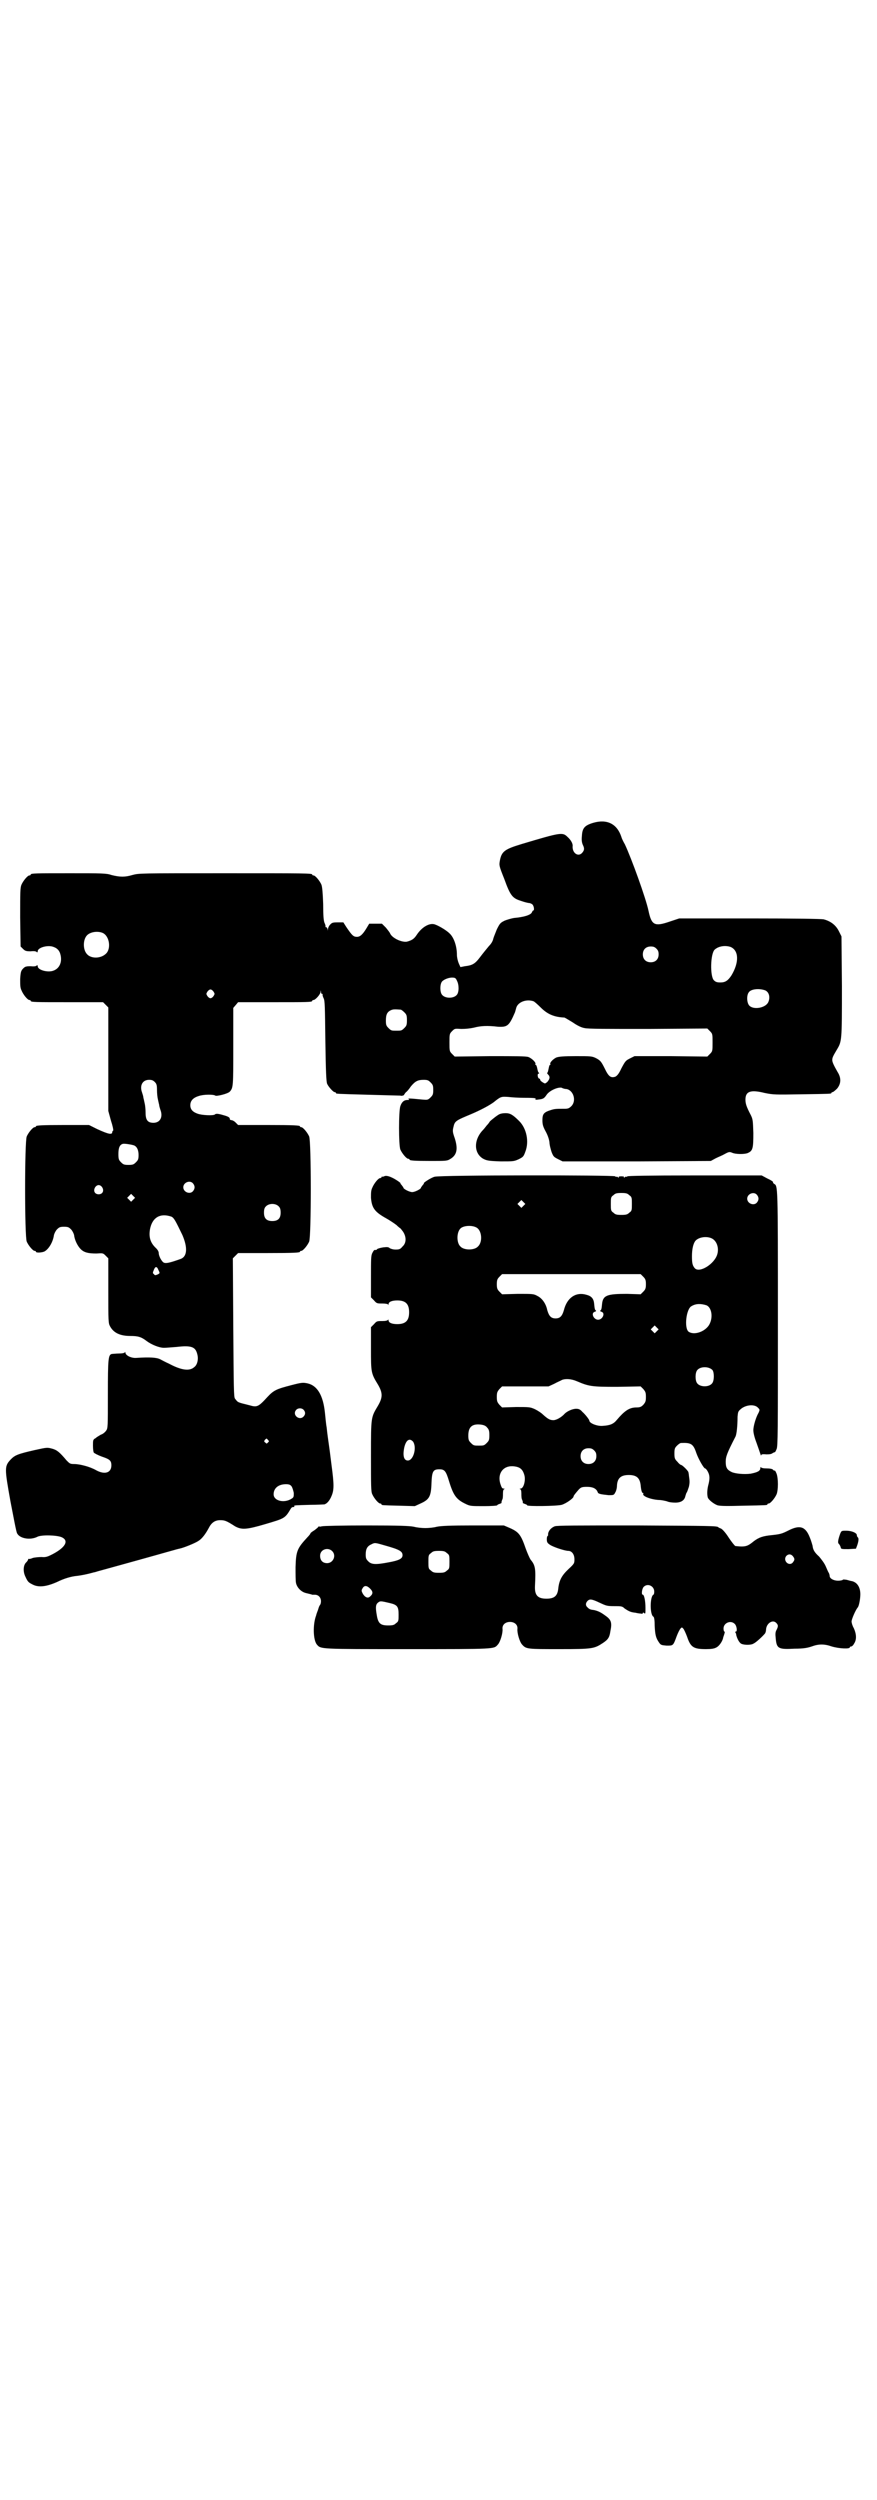 <?xml version="1.0" standalone="no"?>
<!DOCTYPE svg PUBLIC "-//W3C//DTD SVG 20010904//EN"
 "http://www.w3.org/TR/2001/REC-SVG-20010904/DTD/svg10.dtd">
<svg version="1.0" xmlns="http://www.w3.org/2000/svg"
 width="1000pt" height="2850pt" viewBox="0 0 1000 2850"
 preserveAspectRatio="xMidYMid meet">
<g transform="translate(0,2850) scale(0.5,-0.5)"
fill="#000000" stroke="none">
<path d="M1353 3824 c-20 -6 -25 -12 -26 -30 -1 -10 0 -15 2 -20 4 -8 4 -12
-1 -18 -9 -11 -24 -1 -22 16 0 5 -4 13 -12 20 -11 11 -16 10 -103 -16 -40 -12
-47 -17 -51 -38 -2 -11 -2 -12 10 -42 14 -39 19 -44 38 -50 8 -3 17 -5 19 -5
2 0 6 -2 7 -3 4 -4 5 -14 2 -14 -1 0 -2 -2 -3 -4 -2 -6 -18 -11 -41 -13 -6 -1
-16 -4 -21 -6 -10 -5 -11 -6 -18 -20 -3 -8 -7 -17 -8 -21 -1 -5 -4 -11 -10
-17 -5 -6 -14 -17 -20 -25 -12 -16 -18 -19 -35 -21 l-10 -2 -4 9 c-2 5 -4 13
-4 19 0 20 -7 40 -17 49 -8 8 -29 20 -36 21 -12 2 -28 -8 -39 -25 -6 -9 -11
-12 -22 -15 -12 -2 -33 8 -38 18 -1 3 -6 9 -10 14 l-9 9 -14 0 -15 0 -6 -10
c-9 -15 -15 -20 -22 -20 -8 0 -11 3 -24 22 l-7 11 -13 0 c-12 0 -13 -1 -17 -5
-3 -3 -5 -8 -5 -10 -1 -5 -1 -5 -1 0 -1 2 -2 4 -3 4 -2 0 -2 1 -2 1 1 1 0 5
-2 9 -2 5 -3 16 -3 43 -1 26 -2 38 -4 44 -4 9 -14 21 -18 21 -2 0 -3 1 -3 2 0
3 -15 3 -203 3 -191 0 -192 0 -207 -4 -17 -5 -28 -5 -48 0 -11 4 -23 4 -93 4
-79 0 -91 0 -91 -3 0 -1 -1 -2 -3 -2 -4 0 -14 -12 -18 -21 -3 -7 -3 -17 -3
-75 l1 -66 5 -5 c5 -5 7 -6 18 -6 8 1 13 0 14 -2 1 -1 2 0 2 2 0 9 24 15 36
10 9 -3 14 -9 16 -18 4 -16 -2 -31 -16 -36 -12 -5 -36 1 -36 10 0 2 -1 3 -2 2
-1 -2 -6 -3 -14 -2 -11 0 -13 -1 -17 -5 -5 -5 -6 -8 -7 -24 0 -14 0 -20 3 -26
4 -10 14 -22 18 -22 2 0 3 -1 3 -2 0 -3 11 -3 88 -3 l77 0 6 -6 6 -6 0 -118 0
-118 6 -22 c4 -12 6 -22 5 -23 -1 0 -2 -2 -2 -3 0 -7 -9 -5 -35 7 l-18 9 -55
0 c-55 0 -66 -1 -66 -3 0 -1 -1 -2 -3 -2 -4 0 -14 -12 -18 -21 -5 -11 -5 -229
0 -240 4 -9 14 -21 18 -21 2 0 3 -1 3 -2 0 -3 15 -2 20 1 10 6 19 22 21 37 1
4 4 10 7 13 5 5 7 6 16 6 9 0 11 -1 16 -6 3 -3 6 -9 7 -13 1 -11 8 -25 15 -32
8 -8 18 -10 36 -10 15 1 15 1 21 -5 l6 -6 0 -74 c0 -69 0 -74 4 -81 8 -15 23
-22 46 -22 18 0 25 -2 38 -12 11 -8 28 -15 39 -15 4 0 17 1 29 2 34 4 43 0 47
-17 3 -11 0 -24 -7 -29 -11 -10 -30 -7 -58 8 -7 3 -16 8 -20 10 -8 4 -24 5
-54 3 -12 -1 -25 6 -25 12 0 2 -1 2 -1 1 -1 -2 -6 -3 -14 -3 -6 0 -14 -1 -16
-1 -8 -2 -9 -10 -9 -92 0 -76 0 -77 -4 -83 -3 -4 -8 -8 -12 -9 -3 -2 -9 -5
-12 -8 -6 -3 -6 -5 -6 -17 0 -8 1 -15 2 -16 2 -2 10 -6 18 -9 18 -6 22 -9 22
-20 0 -17 -15 -22 -35 -11 -14 8 -37 14 -50 14 -9 0 -10 1 -17 8 -16 19 -22
24 -33 27 -11 3 -12 3 -39 -3 -40 -9 -46 -12 -55 -21 -15 -16 -15 -19 -1 -97
7 -36 13 -69 15 -72 6 -12 30 -16 46 -8 9 5 45 4 56 -1 17 -8 8 -24 -24 -40
-8 -4 -13 -6 -22 -5 -7 0 -16 -1 -20 -2 -4 -2 -9 -3 -9 -2 -1 0 -2 -1 -2 -2 0
-1 -2 -4 -4 -6 -7 -6 -8 -21 -2 -33 5 -11 7 -13 15 -17 14 -8 32 -6 57 5 16 8
33 13 46 14 9 1 24 4 38 8 2 0 7 2 11 3 4 1 47 13 94 26 47 13 88 25 90 25 10
2 37 13 44 18 8 5 16 16 23 29 6 12 14 18 26 18 10 0 14 -1 34 -14 15 -8 25
-8 69 5 44 13 45 13 58 35 2 3 3 4 7 4 1 0 2 1 1 2 -1 2 2 2 37 3 16 0 30 1
32 1 6 2 12 9 16 19 6 14 6 26 0 71 -1 7 -3 25 -5 39 -2 14 -5 35 -6 46 -2 11
-3 26 -4 34 -4 39 -17 62 -40 67 -10 2 -13 2 -36 -4 -35 -9 -41 -12 -55 -27
-21 -23 -24 -24 -41 -19 -28 7 -26 6 -33 15 -3 3 -3 25 -4 162 l-1 158 6 6 6
6 65 0 c65 0 76 1 76 3 0 1 1 2 3 2 4 0 14 12 18 21 5 11 5 229 0 240 -4 9
-14 21 -18 21 -2 0 -3 1 -3 2 0 2 -11 3 -76 3 l-65 0 -6 6 c-3 3 -7 5 -9 5 -2
0 -4 1 -4 3 0 4 -5 6 -20 10 -8 2 -12 2 -14 0 -3 -3 -30 -2 -40 2 -11 4 -16
10 -16 19 0 10 6 17 19 21 11 4 34 4 38 1 3 -2 28 4 33 9 8 9 8 12 8 103 l0
88 6 7 5 6 79 0 c79 0 90 0 90 3 0 1 1 2 3 2 4 0 15 12 16 18 0 5 0 5 1 1 0
-3 1 -5 2 -5 2 0 2 -1 2 -1 -1 -1 0 -5 2 -9 3 -6 3 -19 4 -98 1 -69 2 -92 4
-97 3 -7 14 -19 17 -19 2 0 3 -1 3 -2 0 -2 0 -2 73 -4 37 -1 71 -2 74 -2 3 -1
6 0 8 1 1 2 3 5 5 7 2 1 7 7 11 13 10 12 16 15 29 15 9 0 11 -1 16 -6 5 -5 6
-7 6 -17 0 -10 -1 -12 -6 -17 -6 -6 -7 -6 -19 -5 -30 3 -34 3 -31 1 2 -1 2 -2
-3 -2 -8 0 -13 -5 -16 -14 -4 -11 -4 -89 0 -99 4 -9 14 -21 18 -21 2 0 3 -1 3
-2 0 -2 10 -3 48 -3 33 0 38 0 44 4 16 9 19 23 11 48 -5 14 -5 17 -3 25 3 14
5 15 41 30 21 9 40 19 51 27 16 13 17 13 33 12 8 -1 24 -2 36 -2 27 0 28 -1
26 -3 -1 -1 1 -2 6 -1 12 1 14 3 19 10 6 10 26 19 35 17 3 -2 8 -3 11 -3 16
-3 23 -27 11 -39 -5 -5 -8 -6 -15 -6 -19 0 -23 0 -32 -3 -16 -5 -19 -9 -19
-23 0 -9 1 -14 7 -25 5 -9 8 -18 9 -25 0 -6 3 -17 5 -23 4 -10 5 -11 15 -16
l10 -5 169 0 169 1 11 6 c6 3 16 7 21 10 9 5 11 5 16 3 8 -4 29 -4 36 -1 12 5
13 11 13 46 -1 28 -1 31 -6 41 -10 19 -12 26 -12 35 0 19 12 23 44 15 20 -4
23 -4 84 -3 66 1 68 1 68 3 0 1 1 2 3 2 1 0 6 4 10 8 9 11 10 24 1 38 -8 14
-12 22 -12 27 0 5 1 8 10 23 12 20 12 19 12 145 l-1 114 -6 12 c-7 14 -19 23
-35 27 -7 1 -62 2 -170 2 l-159 0 -21 -7 c-35 -12 -42 -9 -49 24 -6 29 -39
120 -54 152 -3 5 -7 13 -8 17 -10 30 -33 41 -64 32z m-1119 -251 c16 -7 20
-37 7 -48 -12 -11 -34 -11 -43 0 -9 10 -9 32 0 42 7 8 24 11 36 6z m1432 -32
c19 -8 20 -35 2 -65 -8 -12 -14 -16 -25 -16 -8 0 -11 1 -15 5 -9 9 -8 61 2 70
9 8 24 10 36 6z m-169 -4 c4 -4 5 -7 5 -13 0 -11 -7 -18 -18 -18 -11 0 -18 7
-18 18 0 11 7 18 18 18 6 0 9 -1 13 -5z m-455 -73 c5 -9 5 -26 0 -32 -7 -9
-27 -9 -34 0 -5 6 -5 24 0 30 4 5 17 10 25 9 5 0 7 -2 9 -7z m703 -22 c9 -4
12 -16 7 -27 -6 -13 -33 -18 -43 -8 -6 6 -7 24 -1 31 5 7 23 9 37 4z m-1258
-3 c3 -5 3 -5 0 -10 -2 -3 -5 -5 -7 -5 -2 0 -5 2 -7 5 -3 5 -3 5 0 10 2 3 5 5
7 5 2 0 5 -2 7 -5z m730 -22 c2 -1 9 -7 16 -14 15 -15 30 -22 54 -23 1 0 9 -5
19 -11 10 -7 20 -12 27 -13 7 -2 51 -2 145 -2 l135 1 6 -6 c6 -6 6 -7 6 -26 0
-19 0 -20 -6 -26 l-6 -6 -83 1 -83 0 -10 -5 c-10 -5 -11 -6 -20 -23 -6 -13
-10 -17 -14 -19 -10 -3 -15 0 -24 19 -8 16 -10 18 -19 23 -10 5 -12 5 -47 5
-28 0 -38 -1 -44 -3 -7 -3 -16 -12 -14 -15 1 -1 0 -2 -1 -2 -1 0 -2 -4 -3 -9
-1 -5 -2 -9 -3 -9 -1 0 0 -2 2 -4 5 -5 4 -10 -2 -17 -5 -4 -5 -4 -10 -1 -3 2
-6 4 -6 6 0 1 -1 3 -3 3 -3 2 -4 11 -1 11 2 0 2 1 0 3 -1 1 -2 5 -3 10 -1 4
-2 7 -3 7 -1 0 -2 1 -1 2 2 3 -8 13 -16 16 -6 2 -29 2 -88 2 l-80 -1 -6 6 c-6
6 -6 7 -6 26 0 19 0 20 6 26 6 6 6 6 21 5 10 0 20 1 29 3 15 4 30 5 55 2 21
-1 25 2 38 32 1 2 2 7 3 10 3 14 23 22 40 16z m-303 -19 c1 0 5 -3 8 -6 5 -5
6 -7 6 -18 0 -11 -1 -13 -6 -18 -6 -6 -7 -6 -18 -6 -11 0 -12 0 -18 6 -5 5 -6
7 -6 17 0 14 3 20 12 24 5 2 8 2 22 1z m-561 -165 c4 -4 5 -7 5 -18 0 -8 1
-17 2 -21 1 -4 2 -10 3 -13 0 -3 2 -9 3 -12 6 -16 -1 -29 -16 -29 -13 0 -18 6
-18 23 0 8 -1 17 -2 21 -1 4 -2 10 -3 13 0 3 -2 9 -3 12 -6 16 1 29 16 29 6 0
9 -1 13 -5z m-49 -144 c8 -2 12 -11 12 -22 0 -10 -1 -12 -6 -17 -5 -5 -7 -6
-17 -6 -10 0 -12 1 -17 6 -5 5 -6 7 -6 19 0 14 3 21 10 23 3 1 17 -1 24 -3z
m136 -87 c5 -6 5 -12 0 -18 -7 -8 -22 -2 -22 9 0 11 15 17 22 9z m-207 -9 c5
-8 1 -16 -8 -16 -9 0 -13 8 -8 16 2 3 5 5 8 5 3 0 6 -2 8 -5z m71 -28 l-5 -5
-4 4 -5 5 4 4 5 5 4 -4 5 -5 -4 -4z m332 -16 c3 -3 4 -7 4 -14 0 -13 -6 -19
-19 -19 -13 0 -19 6 -19 19 0 7 1 11 4 14 7 8 23 8 30 0z m-245 -23 c6 -3 9
-9 25 -42 12 -28 11 -48 -3 -54 -25 -9 -34 -11 -39 -9 -5 2 -12 15 -12 22 0 3
-2 7 -6 11 -13 12 -17 25 -14 43 5 27 23 38 49 29z m-30 -121 c4 -8 4 -8 -2
-11 -5 -2 -6 -2 -8 1 -3 2 -3 3 0 10 3 8 7 8 10 0z m331 -319 c5 -5 5 -11 0
-16 -10 -10 -27 5 -16 16 4 4 12 4 16 0z m-81 -69 c3 -3 3 -3 0 -6 -3 -3 -3
-3 -6 0 -3 2 -3 3 -1 6 4 4 4 4 7 0z m54 -106 c2 -3 4 -10 5 -15 0 -8 0 -10
-5 -13 -17 -11 -41 -5 -41 10 0 14 11 23 28 23 7 0 10 -1 13 -5z"/>
<path d="M1140 3160 c-4 -1 -19 -13 -23 -17 -1 -2 -4 -6 -7 -9 -3 -4 -7 -9
-11 -13 -19 -22 -18 -51 3 -63 8 -4 11 -5 40 -6 29 0 30 0 41 5 10 5 11 6 15
17 9 23 3 53 -14 70 -15 15 -21 18 -31 18 -6 0 -11 -1 -13 -2z"/>
<path d="M876 3018 c-2 -1 -4 -1 -4 -1 -1 1 -2 0 -2 -1 0 -1 -1 -2 -3 -2 -4 0
-14 -12 -18 -22 -3 -6 -3 -12 -3 -23 2 -23 8 -32 35 -47 9 -5 19 -12 23 -15 4
-4 8 -7 8 -7 1 0 4 -4 7 -8 8 -12 8 -26 -1 -34 -5 -6 -7 -7 -16 -7 -6 0 -11 2
-13 3 -3 3 -6 3 -15 2 -7 -1 -13 -3 -14 -4 -1 -2 -2 -2 -6 -2 -1 0 -3 -3 -5
-7 -3 -6 -3 -14 -3 -54 l0 -47 7 -7 c6 -7 7 -7 19 -7 7 0 12 -1 13 -2 0 -2 1
-2 1 0 0 6 8 9 20 9 19 0 27 -8 27 -27 0 -19 -8 -27 -27 -27 -12 0 -20 3 -20
9 0 2 -1 2 -1 1 -1 -2 -6 -3 -13 -3 -12 0 -13 0 -19 -7 l-7 -7 0 -49 c0 -54 0
-56 16 -82 11 -19 11 -29 0 -48 -16 -27 -16 -24 -16 -114 0 -69 0 -82 3 -88 4
-9 14 -21 18 -21 2 0 3 -1 3 -2 0 -2 1 -2 41 -3 l35 -1 13 6 c20 9 24 16 25
46 1 28 4 32 18 32 12 0 15 -4 22 -27 10 -33 17 -42 38 -52 10 -5 13 -5 42 -5
16 0 30 1 30 2 0 1 2 2 5 3 3 1 5 2 5 3 -1 0 0 3 1 6 2 3 2 9 2 15 0 6 1 9 3
10 2 0 1 1 -1 1 -4 0 -5 2 -8 11 -7 23 6 41 28 40 16 -1 23 -6 27 -21 3 -12
-2 -30 -9 -30 -2 0 -3 -1 -1 -1 2 -1 3 -4 3 -10 0 -6 0 -12 2 -15 1 -3 2 -6 1
-6 0 -1 2 -2 5 -3 3 -1 5 -2 5 -3 0 -3 68 -2 79 1 10 3 27 15 27 19 0 2 5 8
12 16 5 5 7 6 19 6 13 0 21 -4 24 -12 1 -4 6 -5 25 -7 11 0 12 0 15 6 2 3 4
10 4 16 1 17 9 24 27 24 18 0 25 -7 27 -23 1 -12 3 -18 5 -18 1 0 2 -1 1 -2
-3 -5 17 -13 36 -14 6 0 14 -2 18 -3 4 -2 12 -3 19 -3 13 0 21 5 23 15 1 3 2
7 3 8 1 1 3 7 5 13 2 9 2 13 0 26 0 3 -1 6 -1 7 0 3 -14 17 -17 17 -1 0 -5 3
-8 7 -6 6 -7 8 -7 19 0 11 1 13 6 18 3 3 7 6 9 6 23 1 28 -2 35 -23 5 -14 17
-35 20 -35 1 0 4 -3 6 -7 5 -9 5 -17 1 -32 -2 -8 -3 -19 -1 -27 2 -6 14 -15
22 -18 7 -2 24 -2 59 -1 53 1 55 1 55 3 0 1 1 2 3 2 4 0 14 12 18 21 4 10 4
36 0 47 -2 5 -4 8 -4 7 -1 0 -3 0 -4 2 -2 2 -7 3 -15 3 -7 0 -12 1 -13 3 0 1
-1 0 -1 -2 0 -7 -7 -10 -22 -13 -15 -2 -36 0 -44 4 -10 5 -13 10 -13 23 0 12
3 20 22 57 3 5 5 26 5 46 1 10 1 12 7 17 11 10 31 12 39 4 5 -5 5 -5 2 -12 -6
-10 -12 -30 -12 -40 0 -5 2 -15 7 -28 4 -11 8 -23 9 -26 1 -3 2 -5 2 -3 0 2 2
3 12 2 8 0 12 1 14 3 2 1 4 2 5 2 0 -1 2 2 4 7 3 7 3 35 3 299 0 308 0 301 -9
306 -1 1 -3 3 -2 4 0 1 -6 5 -13 8 l-13 7 -152 0 c-110 0 -152 -1 -154 -2 -2
-1 -3 -2 -3 -1 0 1 -2 0 -3 -1 -3 -2 -3 -2 -2 0 1 1 -1 2 -6 2 -5 0 -7 -1 -6
-2 1 -2 1 -2 -2 0 -1 1 -3 2 -3 1 0 -1 -1 -1 -3 1 -4 3 -399 3 -412 -1 -8 -2
-28 -15 -24 -15 0 0 -1 -2 -3 -4 -2 -3 -4 -5 -4 -6 0 -3 -14 -10 -20 -10 -6 0
-20 7 -20 10 0 1 -2 3 -4 6 -2 2 -3 4 -3 4 3 0 -12 10 -19 13 -8 4 -15 5 -18
3z m559 -43 c6 -4 6 -6 6 -20 0 -14 0 -16 -6 -20 -4 -4 -7 -5 -18 -5 -11 0
-14 1 -18 5 -6 4 -6 6 -6 20 0 14 0 16 6 20 4 4 7 5 18 5 11 0 14 -1 18 -5z
m291 1 c5 -6 5 -12 0 -18 -7 -8 -22 -2 -22 9 0 11 15 17 22 9z m-532 -25 l-5
-5 -4 4 -5 5 4 4 5 5 4 -4 5 -5 -4 -4z m-107 -50 c12 -7 14 -33 3 -43 -8 -9
-32 -9 -40 0 -9 8 -9 32 0 41 7 7 27 8 37 2z m535 -24 c12 -5 18 -21 14 -36
-6 -23 -42 -45 -52 -32 -5 6 -6 12 -6 27 0 16 3 29 8 35 7 8 24 11 36 6z
m-155 -88 c5 -5 6 -8 6 -17 0 -9 -1 -12 -6 -17 l-6 -6 -31 1 c-45 0 -55 -3
-57 -23 -1 -12 -2 -14 -4 -15 -1 -1 0 -2 3 -3 9 -3 2 -18 -8 -18 -10 0 -17 15
-8 18 3 1 4 2 3 3 -2 1 -3 3 -4 15 -1 12 -6 18 -18 21 -24 7 -44 -7 -51 -35
-4 -14 -9 -19 -19 -19 -10 0 -15 5 -19 19 -3 15 -12 27 -22 32 -9 5 -10 5 -45
5 l-36 -1 -6 6 c-5 5 -6 8 -6 17 0 9 1 12 6 17 l6 6 158 0 158 0 6 -6z m144
-65 c12 -5 16 -28 6 -45 -10 -16 -35 -24 -47 -15 -10 9 -5 52 7 58 10 6 21 6
34 2z m-113 -59 l-5 -5 -4 4 -5 5 4 4 5 5 4 -4 5 -5 -4 -4z m127 -89 c4 -6 4
-24 -1 -30 -7 -9 -27 -9 -34 0 -5 6 -5 24 0 30 7 9 27 9 35 0z m-310 -25 c28
-12 34 -13 92 -13 l54 1 6 -6 c5 -6 6 -8 6 -18 0 -10 -1 -12 -6 -18 -5 -5 -8
-6 -16 -6 -16 0 -27 -8 -44 -28 -8 -10 -16 -13 -33 -14 -12 -1 -30 6 -30 12 0
2 -9 14 -16 20 -5 6 -9 7 -14 7 -9 0 -21 -6 -26 -11 -7 -8 -19 -15 -26 -15 -8
0 -13 3 -24 13 -4 4 -12 9 -18 12 -11 5 -13 5 -43 5 l-32 -1 -6 6 c-5 6 -6 8
-6 18 0 10 1 12 6 18 l6 6 53 0 53 0 13 6 c7 4 15 7 18 9 9 3 21 2 33 -3z
m-204 -106 c4 -4 5 -8 5 -17 0 -11 -1 -13 -6 -18 -6 -6 -7 -6 -18 -6 -11 0
-12 0 -18 6 -5 5 -6 7 -6 17 0 20 9 27 28 25 8 -1 12 -3 15 -7z m-169 -32 c9
-13 1 -43 -12 -43 -9 0 -12 11 -8 30 4 17 12 22 20 13z m413 -20 c4 -4 5 -7 5
-13 0 -11 -7 -18 -18 -18 -11 0 -18 7 -18 18 0 11 7 18 18 18 6 0 9 -1 13 -5z"/>
<path d="M734 2220 c-4 -1 -6 -1 -6 0 0 0 -1 0 -2 -1 0 -1 -5 -5 -9 -8 -5 -3
-9 -6 -9 -7 0 -1 -3 -5 -7 -9 -23 -25 -26 -31 -27 -68 0 -16 0 -32 1 -36 2
-10 11 -20 22 -23 12 -3 13 -3 15 -4 0 0 3 0 6 0 8 0 14 -6 14 -15 0 -3 -1 -7
-2 -8 -1 -1 -3 -5 -4 -9 -1 -4 -4 -10 -5 -15 -8 -21 -7 -57 2 -67 9 -10 5 -10
206 -10 203 0 197 0 206 10 6 6 12 27 11 36 -1 9 6 16 17 16 11 0 18 -7 17
-16 -1 -9 5 -30 11 -36 9 -10 12 -10 85 -10 76 0 79 1 99 14 12 8 15 13 17 27
4 19 2 26 -11 35 -12 9 -18 11 -26 13 -9 1 -11 2 -15 6 -5 4 -5 10 0 15 5 5
10 4 27 -4 15 -7 17 -8 33 -8 16 0 19 0 24 -5 10 -7 15 -9 25 -10 4 -1 10 -2
13 -2 2 -1 4 0 4 1 0 2 1 2 3 0 3 -2 3 -1 3 12 0 16 -3 30 -6 30 -4 0 -2 14 2
18 9 9 24 2 24 -11 0 -4 -1 -7 -2 -7 -1 0 -3 -3 -4 -7 -4 -15 -2 -40 4 -43 2
-1 3 -9 3 -21 1 -21 3 -28 10 -38 4 -6 6 -6 17 -7 15 0 15 -1 23 21 3 8 7 16
9 18 3 3 3 3 6 0 2 -2 6 -11 9 -19 8 -24 15 -28 43 -28 12 0 19 1 24 4 6 3 13
13 15 21 0 2 2 6 3 10 1 3 1 5 0 5 -1 0 -2 3 -2 7 0 13 17 20 26 10 4 -4 6
-17 2 -17 -1 0 -2 -1 -1 -2 1 -1 2 -4 2 -6 2 -8 7 -18 12 -20 7 -3 23 -3 28 1
5 2 20 16 25 22 2 2 3 7 3 10 1 14 15 23 23 15 5 -5 5 -8 1 -16 -3 -5 -3 -10
-2 -19 2 -24 6 -26 43 -24 21 0 30 2 39 5 16 6 29 6 46 0 17 -5 41 -6 41 -2 0
1 1 2 3 2 2 0 5 3 7 7 6 9 5 22 -1 35 -3 5 -5 12 -5 15 0 5 9 26 14 32 3 3 6
20 6 30 0 16 -7 27 -19 30 -2 0 -8 2 -12 3 -6 1 -9 1 -9 0 -1 -1 -5 -2 -11 -2
-10 0 -19 5 -19 11 0 2 -1 5 -2 7 -1 1 -4 8 -7 15 -3 7 -10 16 -15 22 -10 9
-14 15 -15 25 -1 3 -3 11 -6 18 -10 26 -23 30 -50 16 -14 -7 -18 -8 -36 -10
-21 -2 -30 -5 -42 -14 -12 -10 -17 -12 -28 -12 -6 0 -12 1 -14 1 -2 1 -9 10
-15 19 -7 11 -14 19 -18 21 -3 1 -5 2 -6 3 -3 3 -19 3 -187 4 -137 0 -181 0
-186 -2 -10 -4 -16 -13 -15 -20 0 -1 -1 -2 -1 -2 -1 0 -2 -3 -2 -7 0 -7 1 -9
7 -13 7 -5 34 -14 42 -14 8 0 14 -8 14 -19 0 -9 0 -10 -13 -22 -16 -15 -22
-26 -24 -46 -2 -16 -9 -22 -27 -22 -20 0 -27 8 -26 29 2 39 1 47 -10 60 -2 3
-7 14 -11 25 -11 32 -16 38 -36 47 l-14 6 -70 0 c-53 0 -73 -1 -83 -3 -7 -2
-19 -3 -26 -3 -7 0 -19 1 -26 3 -10 2 -33 3 -109 3 -53 0 -98 -1 -101 -2z
m145 -44 c32 -9 39 -13 39 -22 0 -8 -9 -12 -31 -16 -31 -6 -40 -5 -47 2 -5 5
-6 7 -6 16 0 13 4 19 13 23 8 4 8 4 32 -3z m-122 -12 c11 -10 3 -28 -11 -28
-10 0 -16 6 -16 17 0 14 17 20 27 11z m262 -5 c6 -4 6 -6 6 -20 0 -14 0 -16
-6 -20 -4 -4 -7 -5 -18 -5 -11 0 -14 1 -18 5 -6 4 -6 6 -6 20 0 14 0 16 6 20
4 4 7 5 18 5 11 0 14 -1 18 -5z m789 -7 c4 -5 5 -8 1 -13 -4 -7 -13 -6 -17 1
-6 11 8 22 16 12z m-964 -74 c7 -7 7 -12 0 -18 -5 -5 -12 -2 -17 7 -3 6 -3 7
0 12 4 7 10 6 17 -1z m45 -33 c17 -4 20 -8 20 -26 0 -14 0 -16 -6 -20 -4 -4
-7 -5 -18 -5 -18 0 -23 5 -26 25 -3 17 -2 23 3 27 5 4 6 4 27 -1z"/>
<path d="M1916 2203 c-5 -14 -6 -21 -3 -23 1 -1 3 -4 4 -7 1 -5 1 -5 18 -5
l17 1 3 8 c3 9 4 16 1 18 -1 1 -2 3 -2 5 0 5 -12 10 -24 10 -11 0 -11 0 -14
-7z"/>
</g>
</svg>
